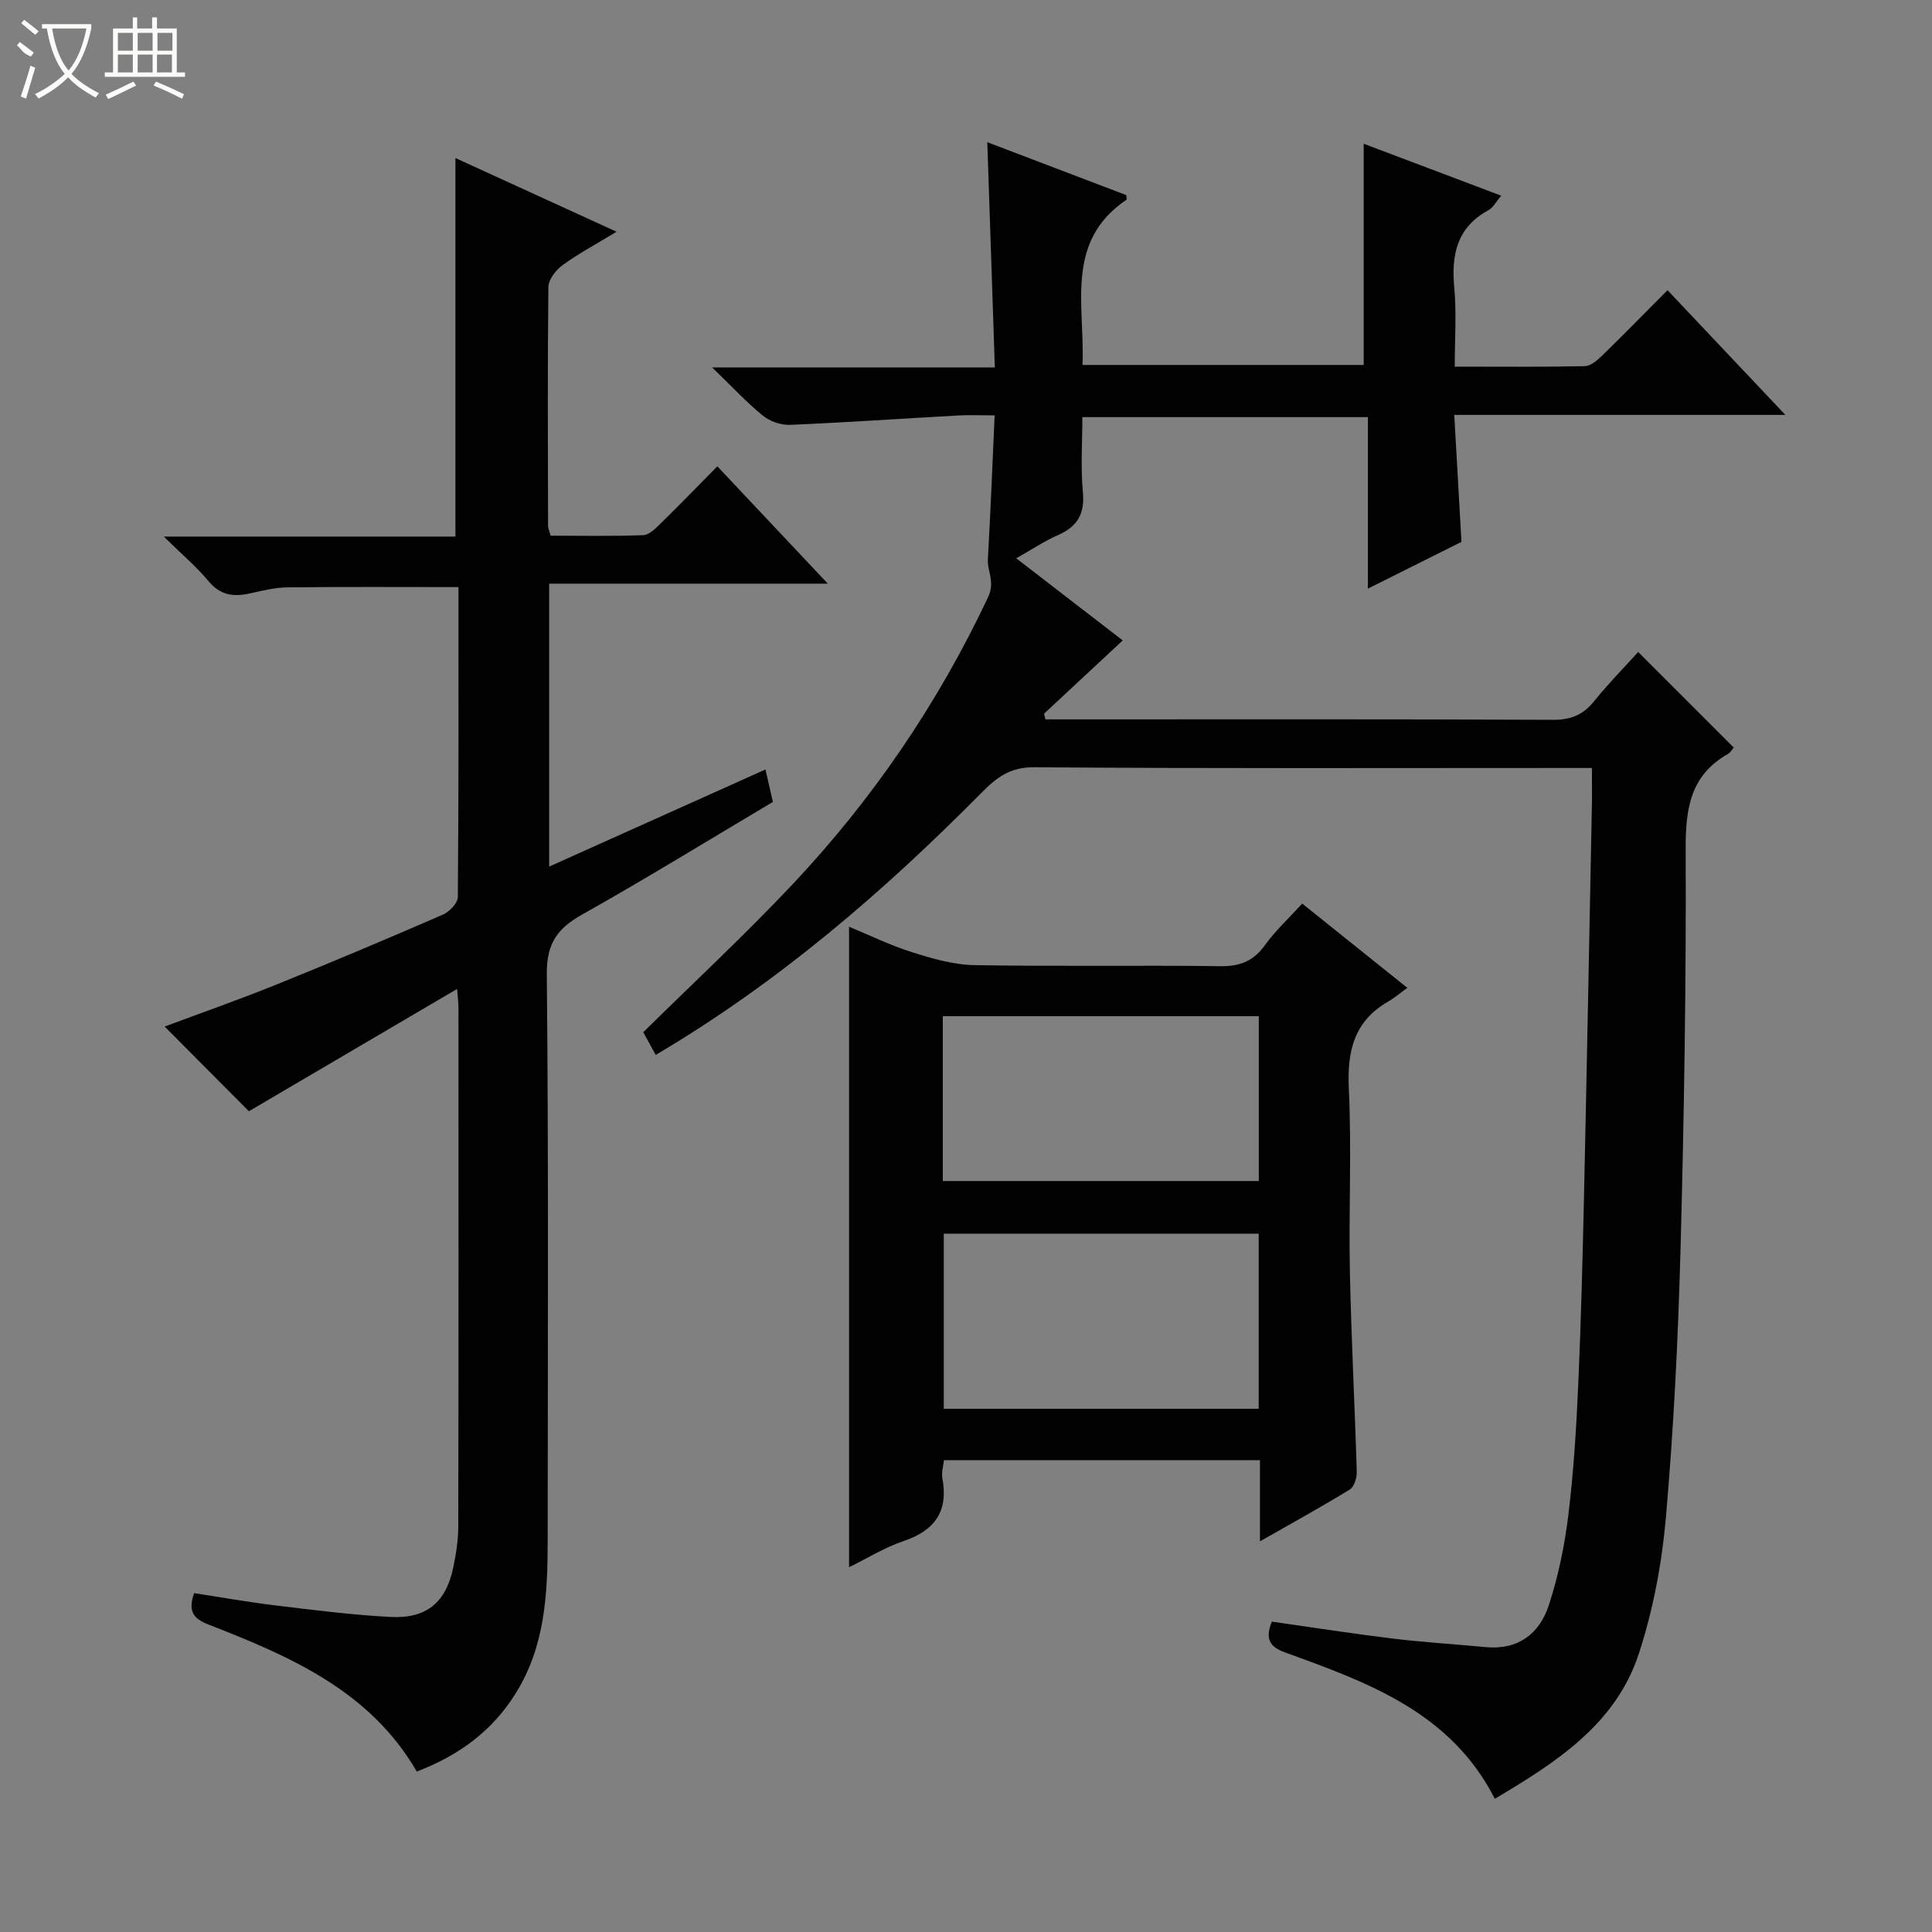 <svg enable-background="new 0 0 400 400" viewBox="0 0 400 400" xmlns="http://www.w3.org/2000/svg"><rect x="0" y="0" width="400" height="400" fill="#808080" stroke="none"/><g fill="#010102"><path d="m329.59 159c-2.36 0-4.15 0-5.94 0-36.5 0-73 .13-109.5-.15-4.98-.04-7.76 2.06-10.92 5.26-20.3 20.52-42.05 39.28-67.47 54.3-1-1.83-1.9-3.46-2.58-4.7 10.48-10.33 20.97-20.08 30.77-30.47 16.67-17.67 30.21-37.52 40.61-59.57 1.53-3.24-.18-5.32-.03-7.94.55-9.62.92-19.24 1.4-29.73-2.74 0-5.15-.11-7.55.02-11.61.64-23.21 1.45-34.82 1.94-1.87.08-4.17-.72-5.62-1.91-3.34-2.71-6.28-5.9-10.5-9.98h58.53c-.53-15.78-1.03-30.83-1.56-46.63 9.75 3.71 19.36 7.37 28.78 10.96.05.62.14.89.07.93-12.9 8.69-8.62 21.86-9.14 34.23h58.22c0-14.94 0-29.98 0-45.8 9.29 3.51 18.62 7.03 28.48 10.76-1.05 1.21-1.68 2.47-2.69 3.02-6.51 3.56-7.67 9.19-7.04 16.01.49 5.24.1 10.57.1 16.36 9.35 0 18.14.09 26.92-.1 1.24-.03 2.62-1.24 3.63-2.22 4.4-4.28 8.69-8.68 13.5-13.51 8.06 8.53 15.84 16.77 24.4 25.82-23.33 0-45.55 0-68.55 0 .5 8.89.98 17.27 1.49 26.29-5.97 2.98-12.31 6.15-19.37 9.68 0-12.14 0-23.65 0-35.51-19.82 0-39.07 0-59.12 0 0 5.07-.37 10.36.11 15.58.42 4.52-1.19 7.11-5.19 8.86-2.72 1.19-5.22 2.88-8.61 4.79 7.6 5.86 14.72 11.35 22.05 17-5.64 5.25-10.96 10.21-16.29 15.17.09.39.19.78.28 1.18h5.09c33.33 0 66.67-.07 100 .09 3.71.02 6.23-1.02 8.51-3.85 2.9-3.6 6.16-6.91 9.13-10.19 6.73 6.73 13.2 13.19 19.78 19.78-.3.34-.63.99-1.16 1.3-7.89 4.46-8.83 11.44-8.79 19.86.12 27.64-.33 55.29-1.07 82.93-.5 18.45-1.42 36.91-3.02 55.29-.83 9.52-2.64 19.16-5.61 28.23-4.76 14.56-17.02 22.45-29.81 30.04-9.15-17.95-26.34-24.11-43.43-30.3-3.22-1.17-4.17-2.8-2.74-6.38 8.29 1.18 16.6 2.48 24.95 3.5 6.43.78 12.91 1.16 19.36 1.78 6.69.63 11.1-2.79 13.02-8.63 2-6.09 3.31-12.5 4.08-18.88 1.1-9.07 1.65-18.21 2.05-27.34.58-13.14.9-26.29 1.19-39.43.6-27.12 1.1-54.25 1.64-81.37.01-1.98-.02-3.94-.02-6.37z"/><path d="m94.64 204.75c-14.93 8.77-29.19 17.15-43.11 25.32-5.51-5.54-11.44-11.5-17.44-17.53 7.23-2.71 15.3-5.53 23.22-8.73 11.55-4.66 23.02-9.51 34.44-14.47 1.33-.58 3.03-2.38 3.04-3.63.19-21.31.13-42.63.13-64.16-12 0-23.74-.08-35.48.06-2.62.03-5.25.72-7.84 1.28-3.32.72-6.02.32-8.41-2.55-2.52-3.02-5.57-5.6-9.28-9.25h60.38c0-26.24 0-51.95 0-78.37 10.79 4.94 21.54 9.85 33.36 15.26-4.32 2.62-7.91 4.54-11.17 6.91-1.39 1.01-2.92 2.97-2.94 4.52-.19 16.5-.1 33-.07 49.5 0 .47.24.94.53 2 6.33 0 12.77.13 19.19-.11 1.22-.05 2.54-1.39 3.56-2.39 3.9-3.82 7.71-7.74 11.77-11.86 7.62 8.09 14.89 15.82 22.87 24.29-19.7 0-38.54 0-57.69 0v58.58c15.16-6.81 29.78-13.37 44.78-20.11.54 2.37 1 4.36 1.54 6.72-13.19 7.83-26.2 15.85-39.5 23.32-5.15 2.89-7.37 6-7.31 12.33.38 39.16.2 78.33.18 117.5-.01 10.87-.56 21.61-6.54 31.28-4.85 7.85-11.76 12.95-20.56 16.32-9.7-16.74-26.24-23.86-43.09-30.42-3.13-1.22-4.34-2.7-3.01-6.52 5.53.85 11.18 1.86 16.87 2.55 7.92.95 15.85 1.97 23.8 2.38 7.5.39 11.49-3.03 13-10.31.57-2.75 1.01-5.6 1.02-8.4.07-35.83.05-71.67.04-107.5 0-.84-.11-1.64-.28-3.81z"/><path d="m260.86 319.12c0-6.28 0-11.4 0-16.81-21.91 0-43.49 0-65.43 0-.12 1.21-.54 2.53-.32 3.73 1.25 6.78-1.46 10.78-7.96 12.99-4.03 1.37-7.73 3.67-11.36 5.45 0-44.3 0-88.28 0-132.61 4.19 1.73 8.5 3.84 13.03 5.27 4.18 1.32 8.58 2.61 12.9 2.68 16.98.3 33.98-.01 50.97.22 4.09.06 6.86-1.1 9.24-4.4 2.12-2.95 4.85-5.46 7.68-8.56 7.03 5.63 13.96 11.19 21.76 17.44-1.56 1.13-2.68 2.11-3.93 2.82-7.1 4.07-8.55 10.26-8.18 18.05.6 12.63-.04 25.32.22 37.97.28 13.79 1.02 27.57 1.42 41.35.04 1.25-.53 3.12-1.44 3.68-5.79 3.55-11.73 6.82-18.6 10.73zm-.26-27.45c0-12.52 0-24.42 0-36.25-22 0-43.67 0-65.2 0v36.25zm-65.4-47.15h65.42c0-11.65 0-22.89 0-34.13-21.98 0-43.65 0-65.42 0z"/></g><path d="m6.4 11.7c-2-.8-1.9-1.6-2.9-2.3l.6-.7c.9.7 1.9 1.4 2.9 2.2zm-2.1 8.3c.7-2.1 1.4-4.2 2-6.4.2.1.6.3 1 .4-.7 2.3-1.3 4.4-1.9 6.4zm3-12.8c-1.1-.9-2.1-1.7-2.9-2.4l.6-.7c1 .8 2 1.5 3 2.4zm1.4-1.3v-.9h10.2v.9c-.9 4.2-2.3 7.3-4.1 9.4 1.3 1.4 3.2 2.7 5.7 4-.2.2-.4.5-.7.9-2.5-1.4-4.4-2.7-5.7-4.2-1.4 1.5-3.5 3-6.1 4.4 0 0 0 0-.1-.1-.3-.4-.5-.7-.7-.8 2.7-1.3 4.7-2.8 6.2-4.2-1.8-2.2-3-5.3-3.7-9.4zm9.2 0h-7.1c.6 3.8 1.7 6.7 3.4 8.7 1.7-2 2.9-4.8 3.7-8.7z" fill="#fbfcfa"/><path d="m31.6 3.6h.9v2.3h4.1v9.1h1.7v.9h-16.6v-.9h1.7v-9.1h4.1v-2.3h.9v2.3h3.1v-2.3zm-4 13.3.6.8c-1.9.9-3.8 1.9-5.8 2.8-.2-.3-.3-.6-.5-.9 2-.9 3.9-1.8 5.7-2.7zm-3.2-10.1v3.7h3.1v-3.7zm0 4.5v3.7h3.1v-3.7zm4.1-4.5v3.7h3.1v-3.7zm0 4.5v3.7h3.1v-3.7zm9.1 9.1c-2.1-1.1-4.1-2-5.8-2.7l.5-.8c2.2.9 4.1 1.8 5.8 2.6l-.4.9zm-1.9-13.6h-3.1v3.7h3.1zm-3.2 4.5v3.7h3.1v-3.7z" fill="#fbfcfa"/></svg>